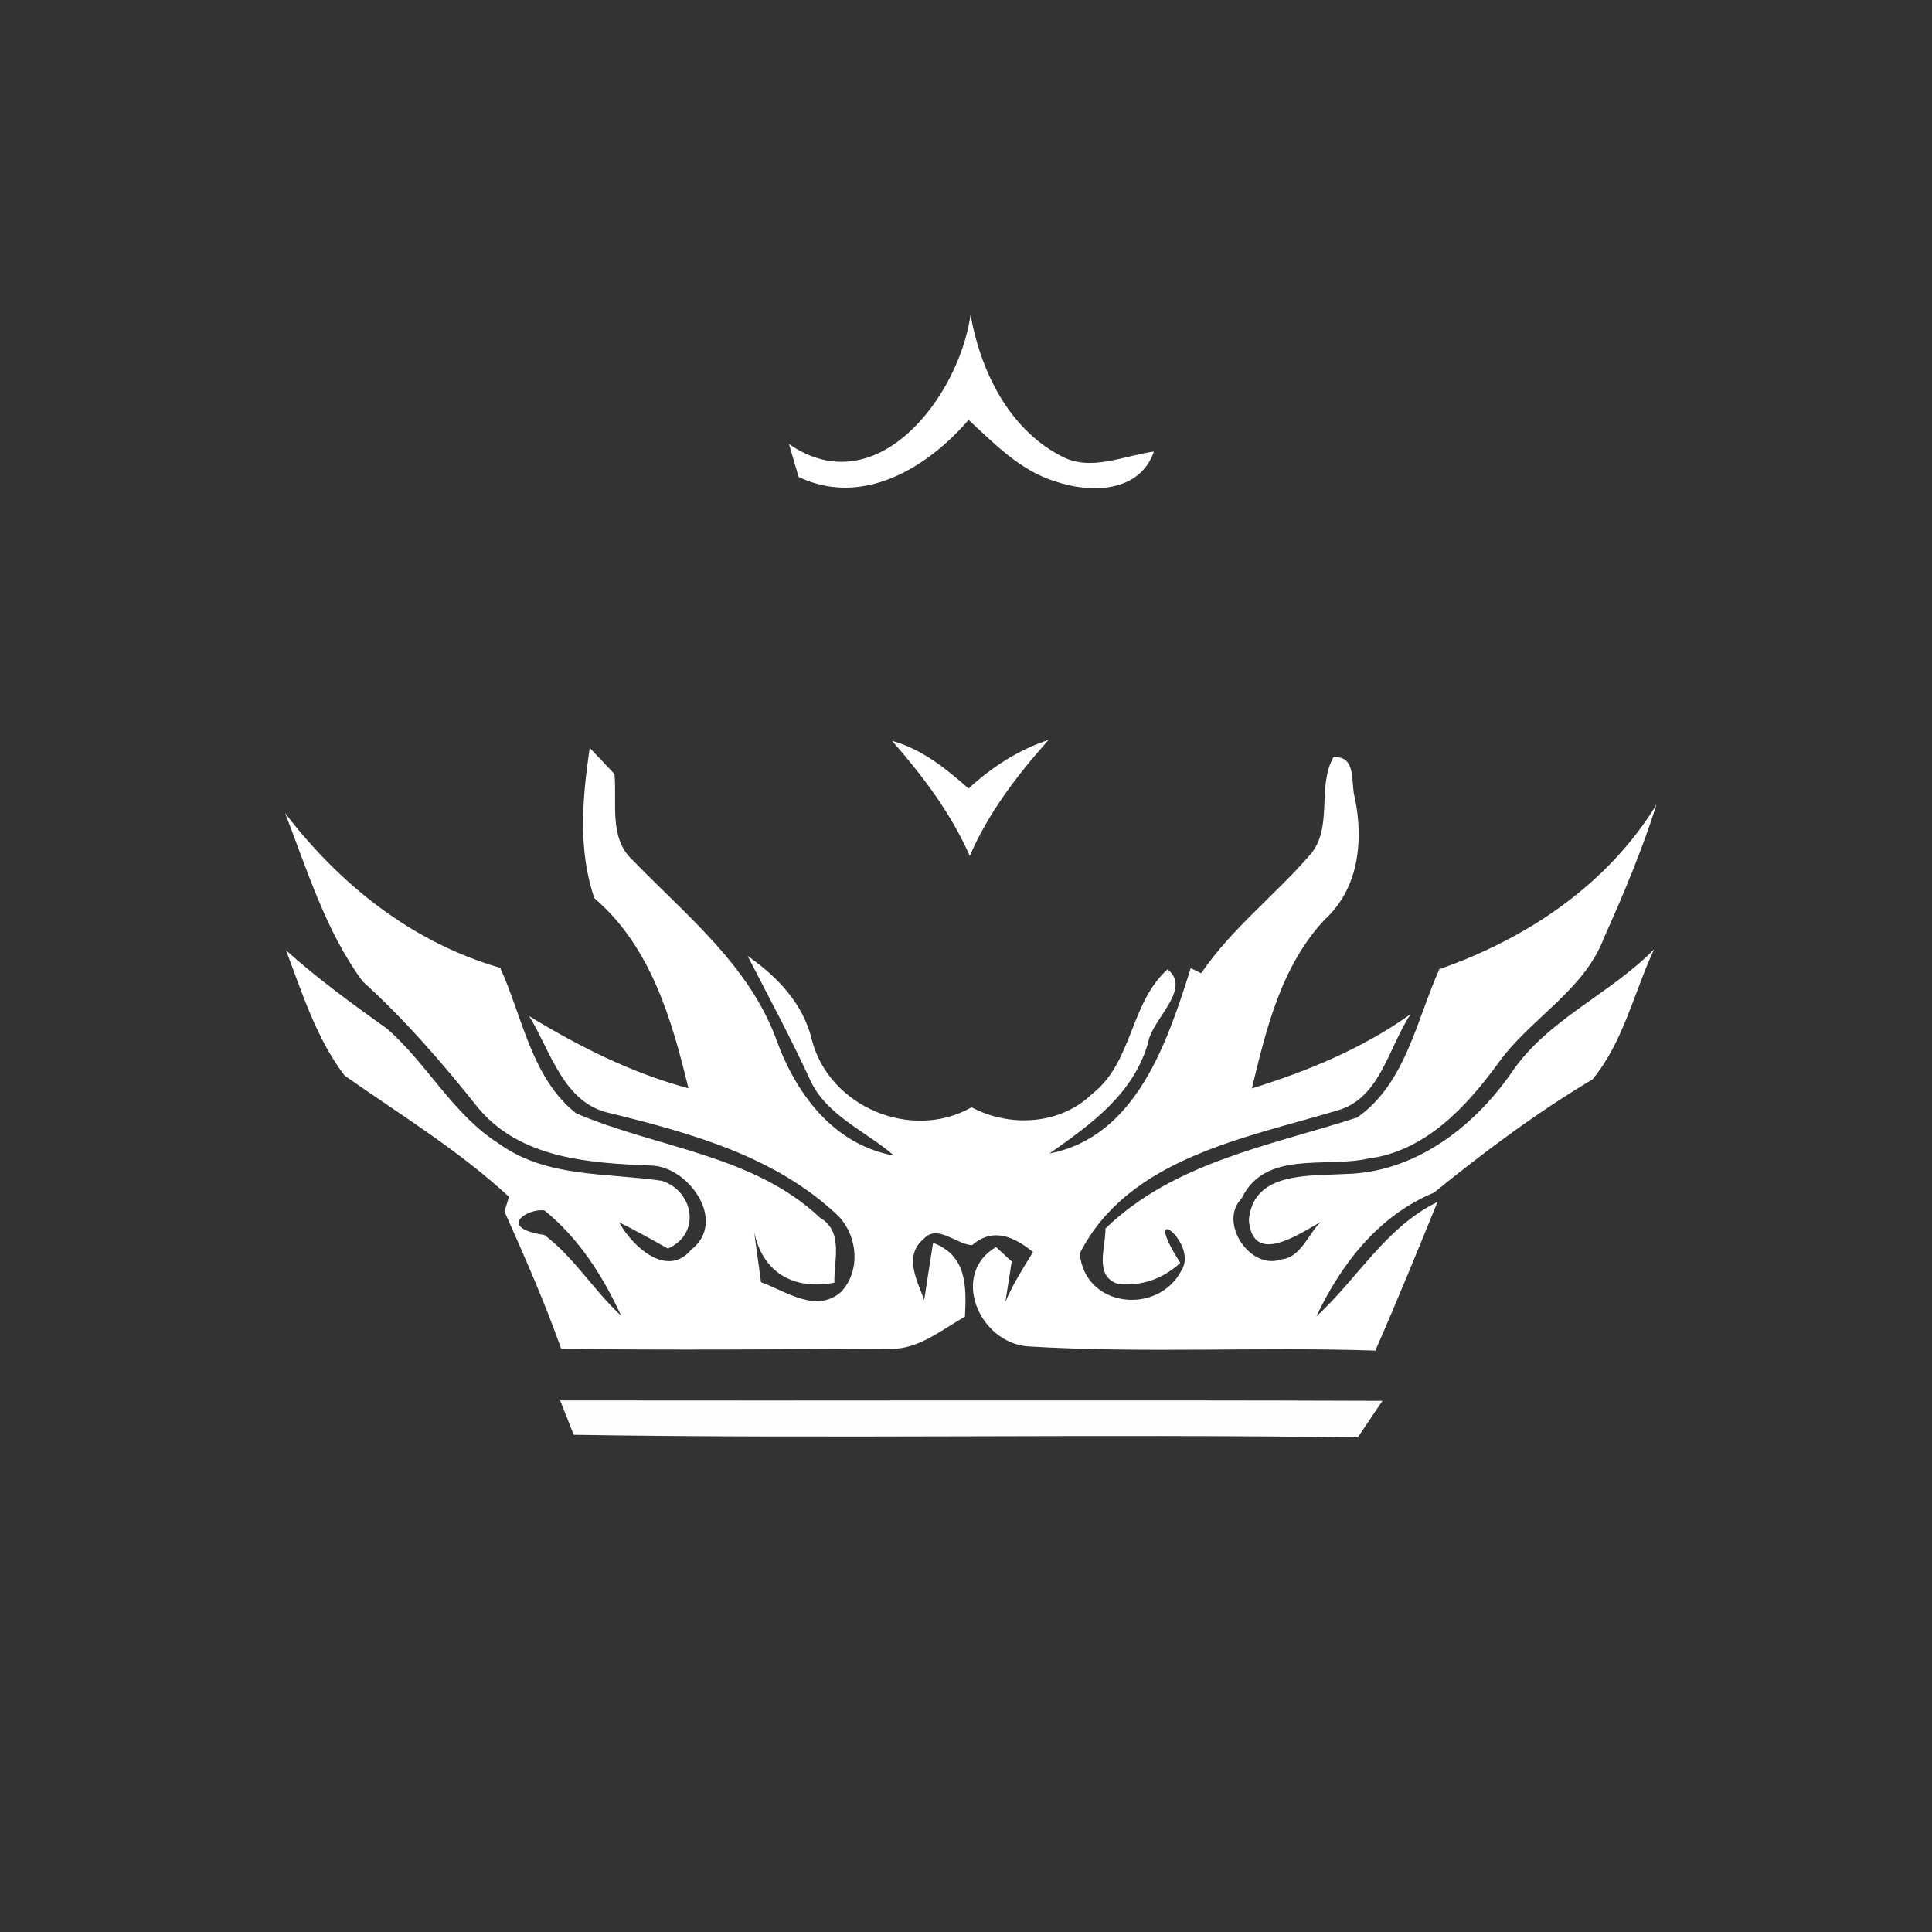 <svg width="128pt" height="128pt" viewBox="0 0 128 128" xmlns="http://www.w3.org/2000/svg">
    <rect x="0" y="0" width="128" height="128" fill="#333333" stroke="none"/>
    <g fill="#fff">
        <path d="M52.27 29.42c5.85 4.04 11.28-3.19 12.03-8.56.66 3.68 2.49 7.49 5.92 9.31 1.98 1.14 4.18.02 6.23-.25-.95 2.75-4.24 2.77-6.55 1.97-2.3-.71-4.01-2.48-5.73-4.07-2.74 3.18-7.02 5.8-11.26 3.78-.16-.54-.48-1.64-.64-2.18zM59.1 49.08c1.97.55 3.56 1.83 5.07 3.16 1.54-1.42 3.3-2.56 5.3-3.22-2.07 2.33-3.98 4.81-5.22 7.69-1.25-2.84-3.12-5.31-5.15-7.63z"/>
        <path d="M39.07 49.55c.41.43 1.23 1.29 1.64 1.73.18 1.91-.39 4.27 1.22 5.72 3.5 3.62 7.62 6.88 9.46 11.75 1.29 3.65 3.79 7.08 7.84 7.81-1.92-1.67-4.57-2.68-5.62-5.15-1.27-2.74-2.7-5.4-4.08-8.08 1.98 1.38 3.69 3.17 4.26 5.57 1.14 4.43 6.6 6.73 10.58 4.46 2.53 1.35 5.88 1.17 7.99-.89 2.69-2.08 2.48-5.98 4.99-8.25 1.66 1.3-1.05 3.32-1.28 4.85-.98 3.42-3.79 5.42-6.54 7.35 5.77-1.11 7.83-7.44 9.36-12.28l.69.34c2.02-2.96 4.88-5.15 7.2-7.83 1.58-1.8.44-4.46 1.56-6.48 1.59-.13 1.12 1.75 1.43 2.73.57 2.81.25 5.94-1.97 7.99-2.9 3.07-3.9 7.23-4.86 11.22 3.71-1.15 7.34-2.65 10.53-4.93-1.47 2.14-2 5.62-4.9 6.4-6.14 1.84-13.85 3.18-17.03 9.46.32 3.62 5.18 4.11 6.73 1.14 1.19-1.84-2.86-4.86-.07-.51-1.19 1.08-2.55 1.54-4.1 1.4-1.66-.5-.83-2.46-.86-3.68 4.54-4.39 10.89-5.48 16.67-7.35 3.2-2.22 3.94-6.46 5.45-9.83 5.81-2.03 11.13-5.59 14.39-10.91-.96 3.02-2.19 5.96-3.49 8.85-1.32 3.5-4.9 5.33-7 8.29-2.13 2.91-4.84 5.84-8.62 6.32-2.83.64-6.83-.59-8.38 2.64-1.57 1.6.58 4.78 2.62 4.04 1.3-.12 1.79-1.68 2.61-2.47-1.43.77-4.5 2.95-4.75-.14.29-3.23 3.98-2.9 6.35-3.05 4.59-.07 8.51-3.06 11.04-6.7 2.39-3.55 6.52-5.19 9.46-8.19-1.34 2.87-2.04 6.15-4.08 8.62-3.71 2.21-7.17 4.8-10.51 7.51-3.67 1.52-6.13 4.7-7.79 8.2 2.73-2.5 4.58-5.9 8.03-7.59-1.34 3.29-2.69 6.59-4.12 9.85-7.68-.26-15.38.19-23.04-.28-3.25-.27-5.12-4.81-2.09-6.58l1.04.96c-.11.67-.32 2.01-.42 2.67.49-1.16 1.17-2.23 1.83-3.3-1.25-1.01-2.64-1.66-4.03-.46-.98 0-2.31-1.42-3.19-.43-1.38 1.12-.46 2.77.01 4.07.14-.94.44-2.84.59-3.79 2.25.85 2.21 2.9 2.11 4.9-1.57.86-3.07 2.18-4.96 2.12-7.26.03-14.53.1-21.79 0-1.1-3.1-2.42-6.1-3.76-9.1.08-.24.23-.72.3-.97-3.33-3.08-7.2-5.44-10.89-8.03-1.87-2.46-2.8-5.45-3.88-8.3 2.11 1.89 4.4 3.56 6.7 5.2 2.68 2.34 4.36 5.69 7.42 7.62 3.15 2.27 7.14 1.91 10.77 2.45 2.11.66 2.64 3.51.41 4.49-1.07-.6-2.14-1.2-3.23-1.74.83 1.55 3.16 3.75 4.77 1.82 2.44-1.88-.19-5.55-2.67-5.58-4.05-.16-8.65-.45-11.45-3.83-2.36-2.97-4.84-5.83-7.65-8.38-2.43-3.3-3.66-7.34-5.13-11.14 3.63 4.75 8.44 8.58 14.25 10.25 1.49 3.27 2.07 7.3 5.03 9.64 5.36 2.3 11.74 2.74 16.16 6.92 1.58.91.91 2.85.95 4.3-2.71.52-4.77-.68-5.32-3.39.12.84.35 2.52.46 3.36 1.68.61 3.66 2.09 5.32.63 1.29-1.4 1.09-3.67-.19-5.01-4.13-3.95-9.77-5.5-15.17-6.83-3.05-.65-3.91-4.13-5.32-6.42 3.31 2.02 6.79 3.77 10.55 4.78-1.11-4.59-2.5-9.39-6.23-12.59-1.11-3.24-.79-6.65-.31-9.96m-3 32.27c1.98 1.5 3.27 3.68 5.08 5.35-1.2-2.62-2.8-5.13-5.07-6.97-1.01-.2-3.29 1.13-.01 1.62z"/>
    </g>
    <path fill="#fefefe" d="M37.11 92.78c18.16.03 36.32-.04 54.48.03-.41.61-1.22 1.82-1.63 2.42-17.31-.24-34.66.11-51.95-.17-.23-.57-.68-1.71-.9-2.28z"/>
</svg>
